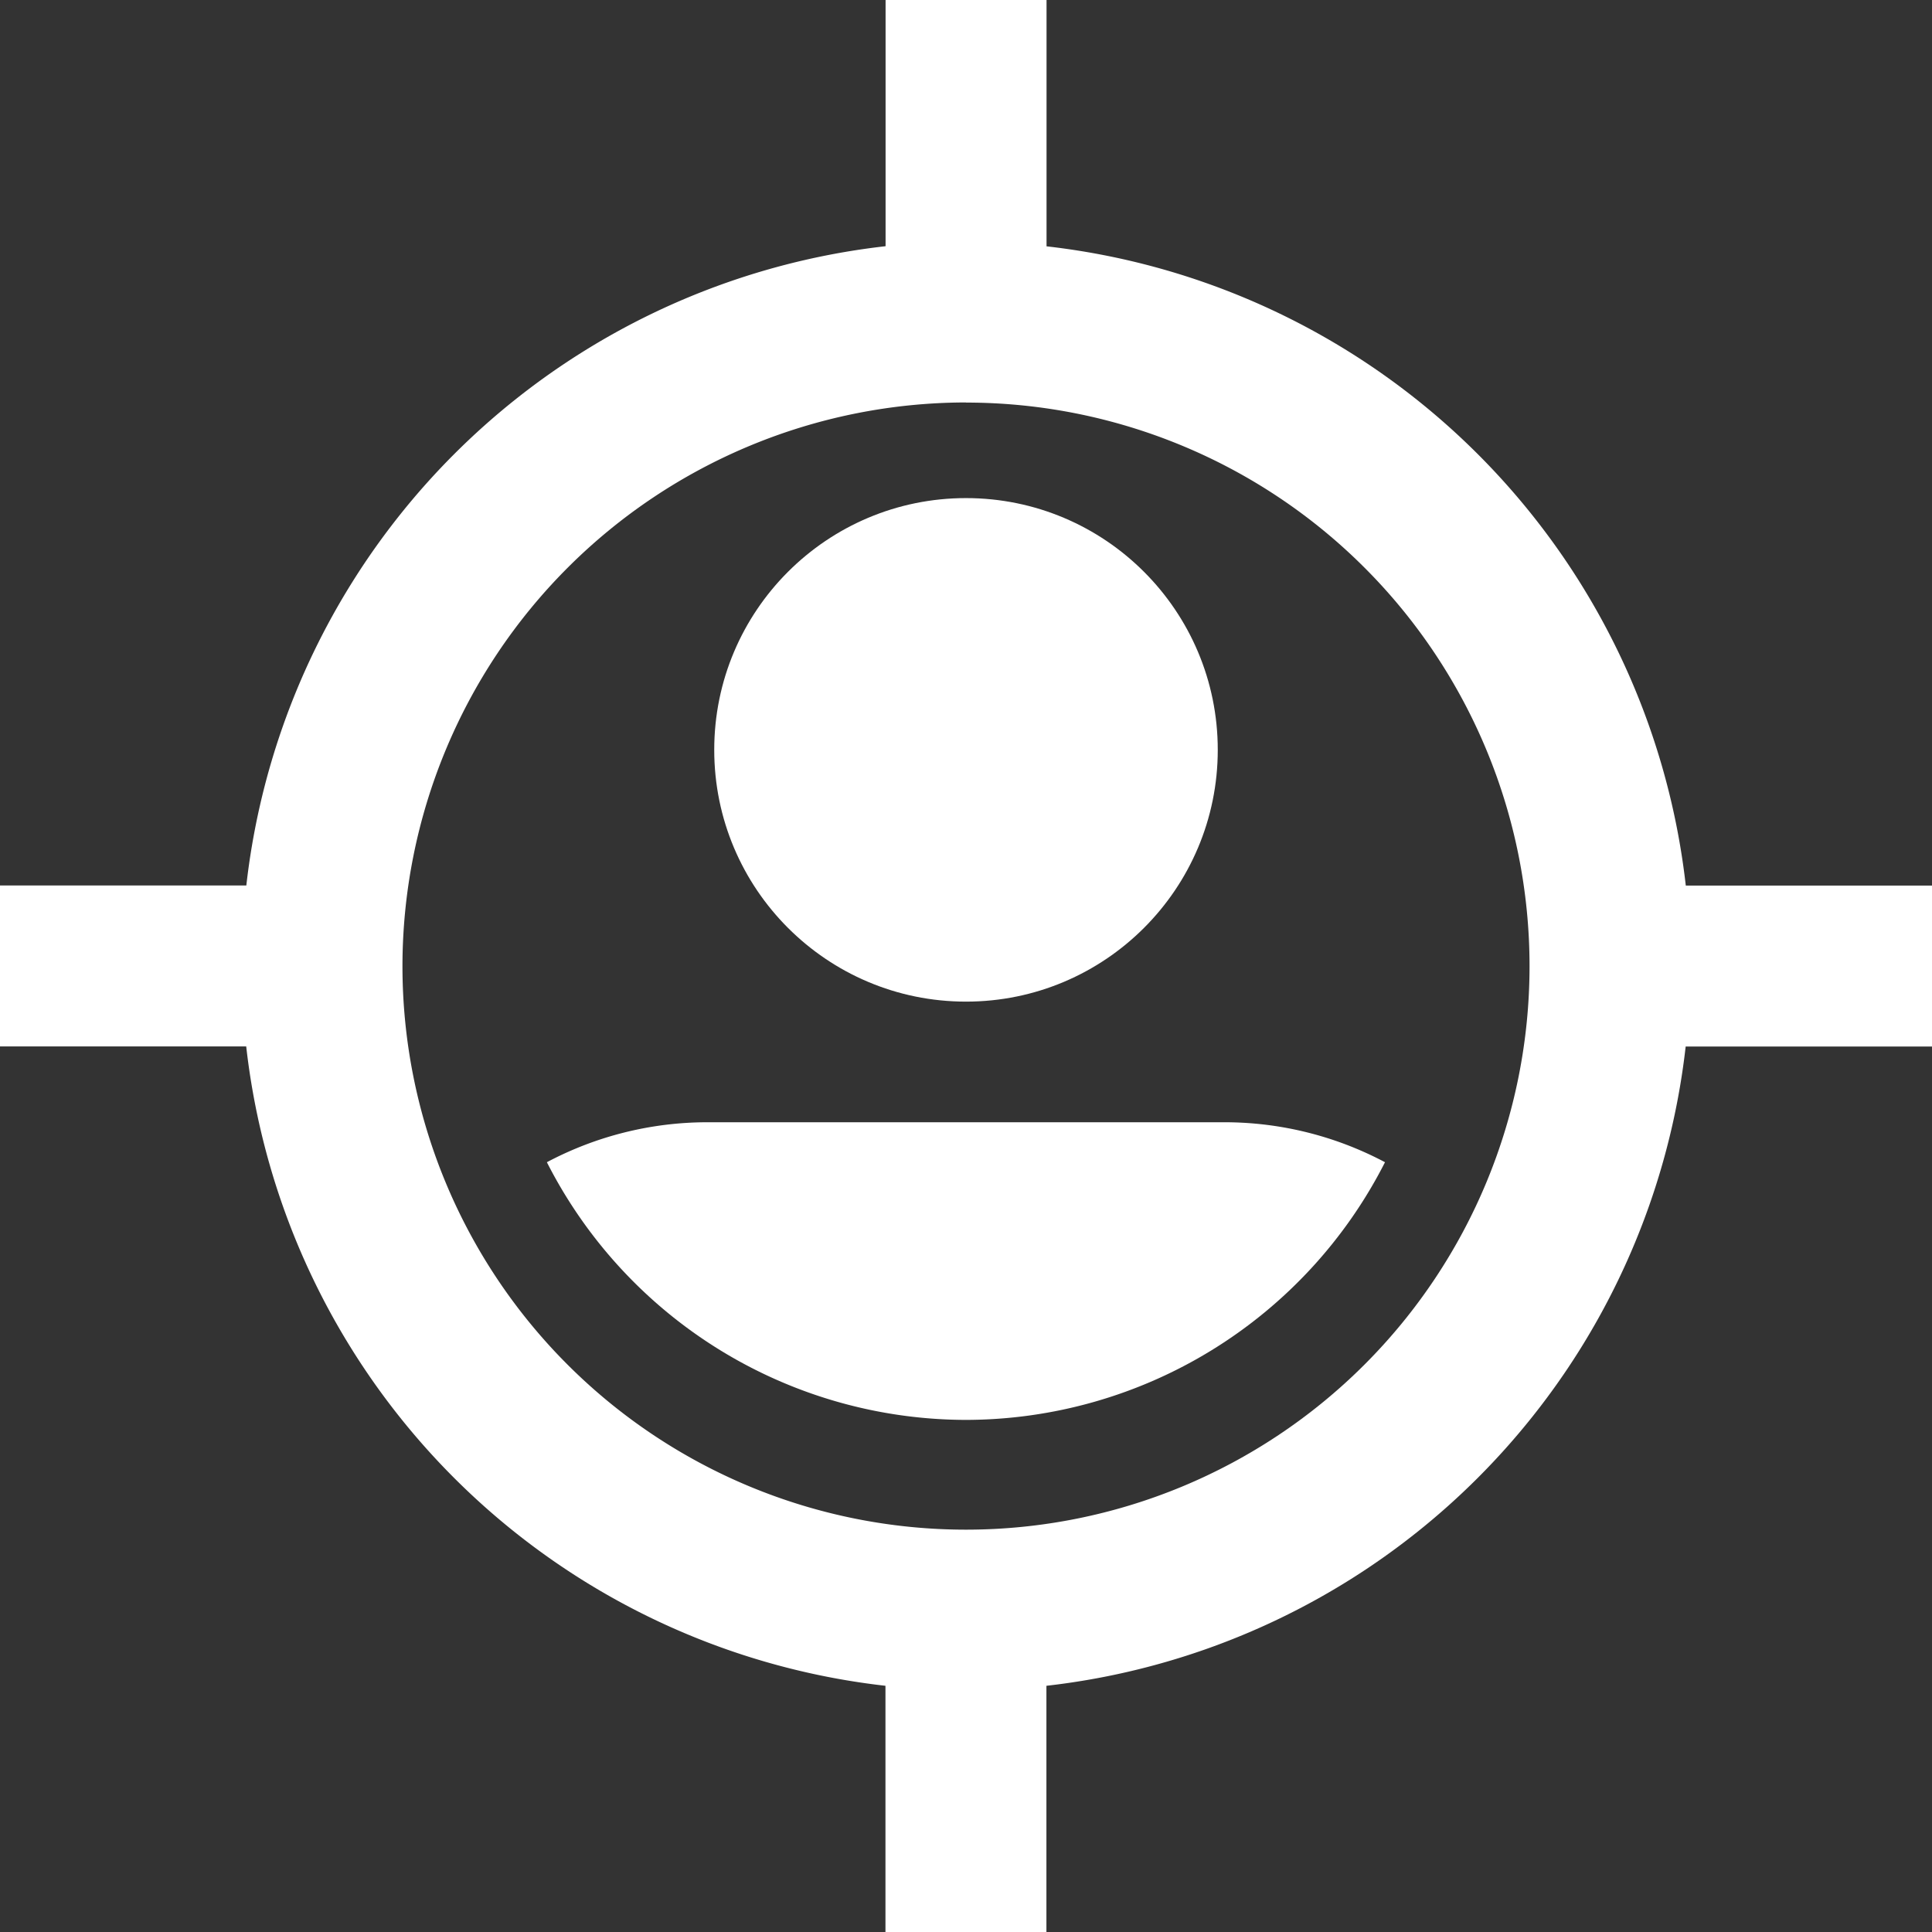 <svg xmlns="http://www.w3.org/2000/svg" width="16" height="16" viewBox="0 0 16 16">
  <rect x="0" y="0" width="16" height="16" fill="#333333" stroke="none"/>
  <g id="Group_150" data-name="Group 150" transform="translate(-1512 -506)">
    <path id="Path_177" data-name="Path 177" d="M1519.333,519.961V522h1.333v-2.039a6.009,6.009,0,0,0,5.294-5.294H1528v-1.333h-2.039a6.009,6.009,0,0,0-5.294-5.294V506h-1.333v2.039a6.008,6.008,0,0,0-5.294,5.294H1512v1.333h2.039A6.008,6.008,0,0,0,1519.333,519.961Zm.667-10.627a4.667,4.667,0,1,1-4.667,4.667A4.672,4.672,0,0,1,1520,509.333Z" fill="#fff"/>
    <ellipse id="Ellipse_37" data-name="Ellipse 37" cx="2.085" cy="2.085" rx="2.085" ry="2.085" transform="translate(1517.915 510.125)" fill="#fff"/>
    <path id="Path_178" data-name="Path 178" d="M1522.62,522.464a3.9,3.9,0,0,0,3.47-2.134,2.837,2.837,0,0,0-1.324-.331h-4.293a2.837,2.837,0,0,0-1.324.331A3.9,3.9,0,0,0,1522.62,522.464Z" transform="translate(-2.62 -4.705)" fill="#fff"/>
  </g>
</svg>
